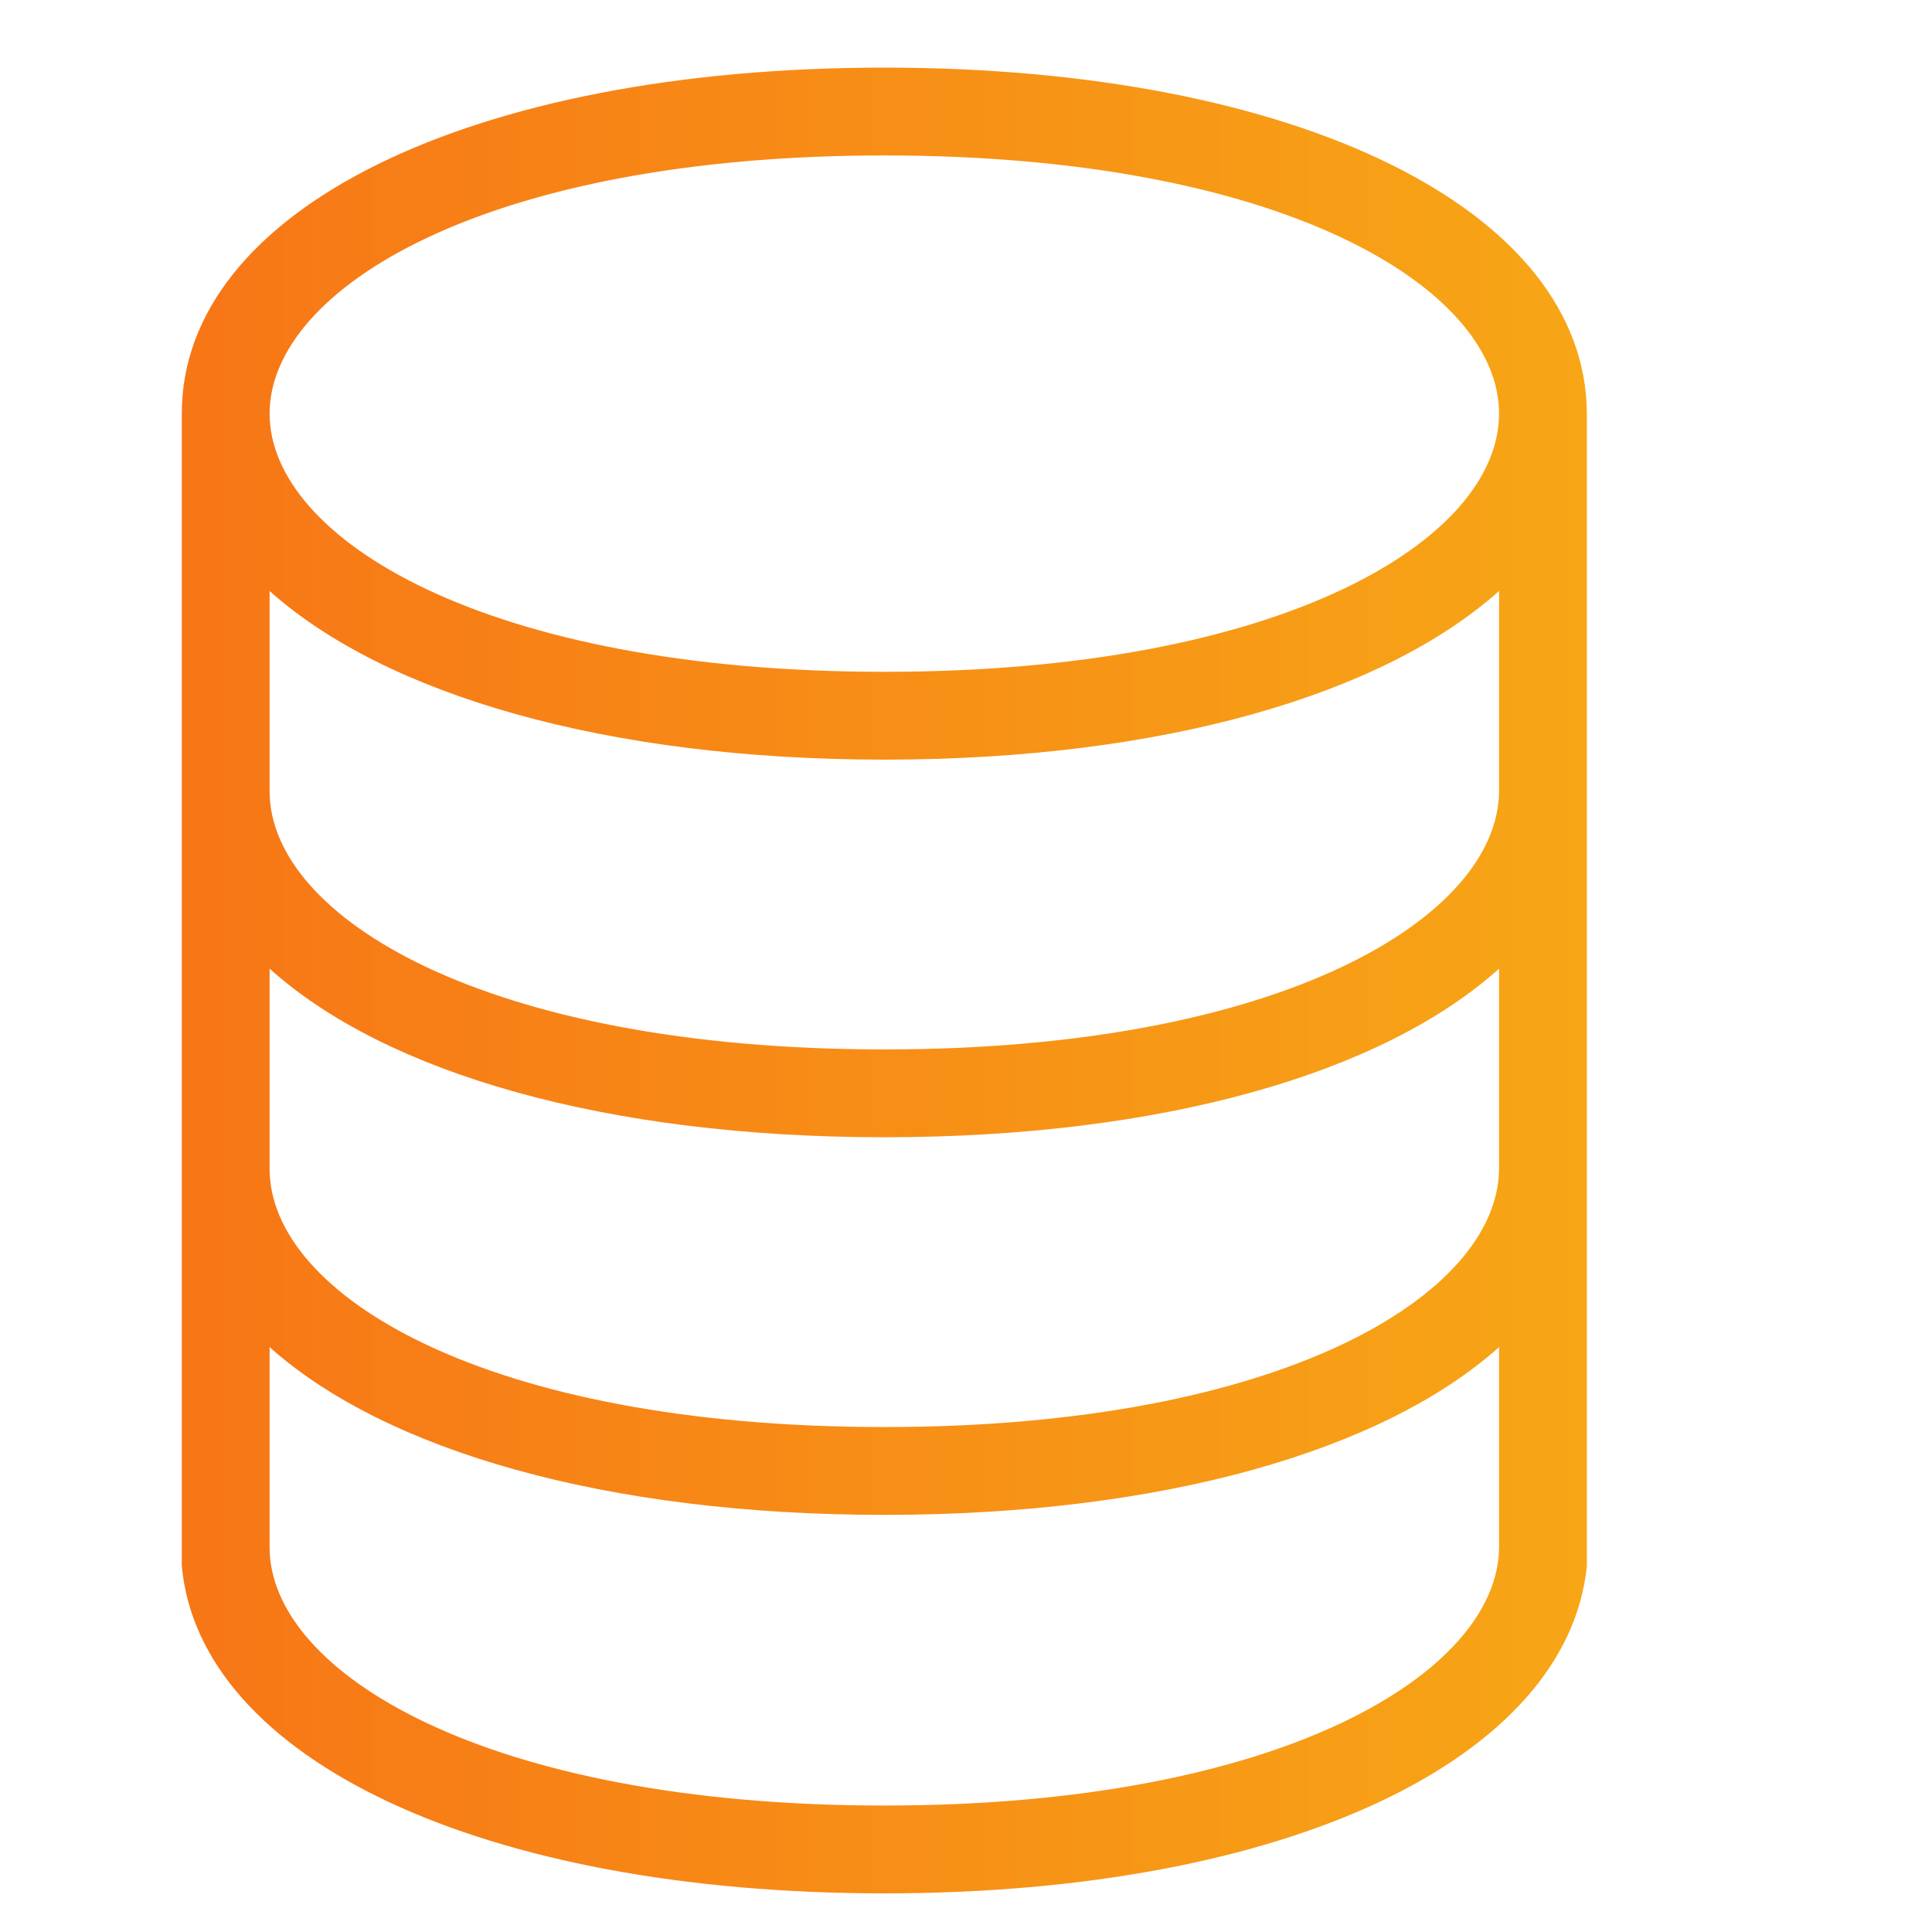 <svg data-name="Layer 1" xmlns="http://www.w3.org/2000/svg" viewBox="0 0 22 21" width="1em" height="1em"><defs><linearGradient id="a" x1="2.07" y1="10.66" x2="18.06" y2="10.66" gradientUnits="userSpaceOnUse"><stop offset="0" stop-color="#f77616"/><stop offset="1" stop-color="#f7a616"/></linearGradient></defs><path d="M10.07.27c-4.71 0-8 1.62-8 3.94v13.12c.2 2.2 3.42 3.73 8 3.73s7.78-1.53 8-3.73V4.21c-.01-2.32-3.29-3.94-8-3.94Zm0 1c4.54 0 7 1.51 7 2.94s-2.45 2.94-7 2.94-7-1.52-7-2.94 2.45-2.94 7-2.94Zm0 18.79c-4.55 0-7-1.52-7-2.94v-2.28c1.32 1.18 3.83 1.91 7 1.91s5.68-.73 7-1.91v2.28c-.01 1.42-2.46 2.94-7 2.94Zm0-4.31c-4.55 0-7-1.51-7-2.94v-2.28c1.32 1.19 3.83 1.92 7 1.92s5.68-.73 7-1.92v2.28c-.01 1.43-2.46 2.94-7 2.94Zm0-4.3c-4.55 0-7-1.51-7-2.94V6.23c1.32 1.18 3.83 1.92 7 1.92s5.68-.74 7-1.92v2.28c-.01 1.43-2.46 2.94-7 2.94Z" style="fill:url(#a)"/></svg>